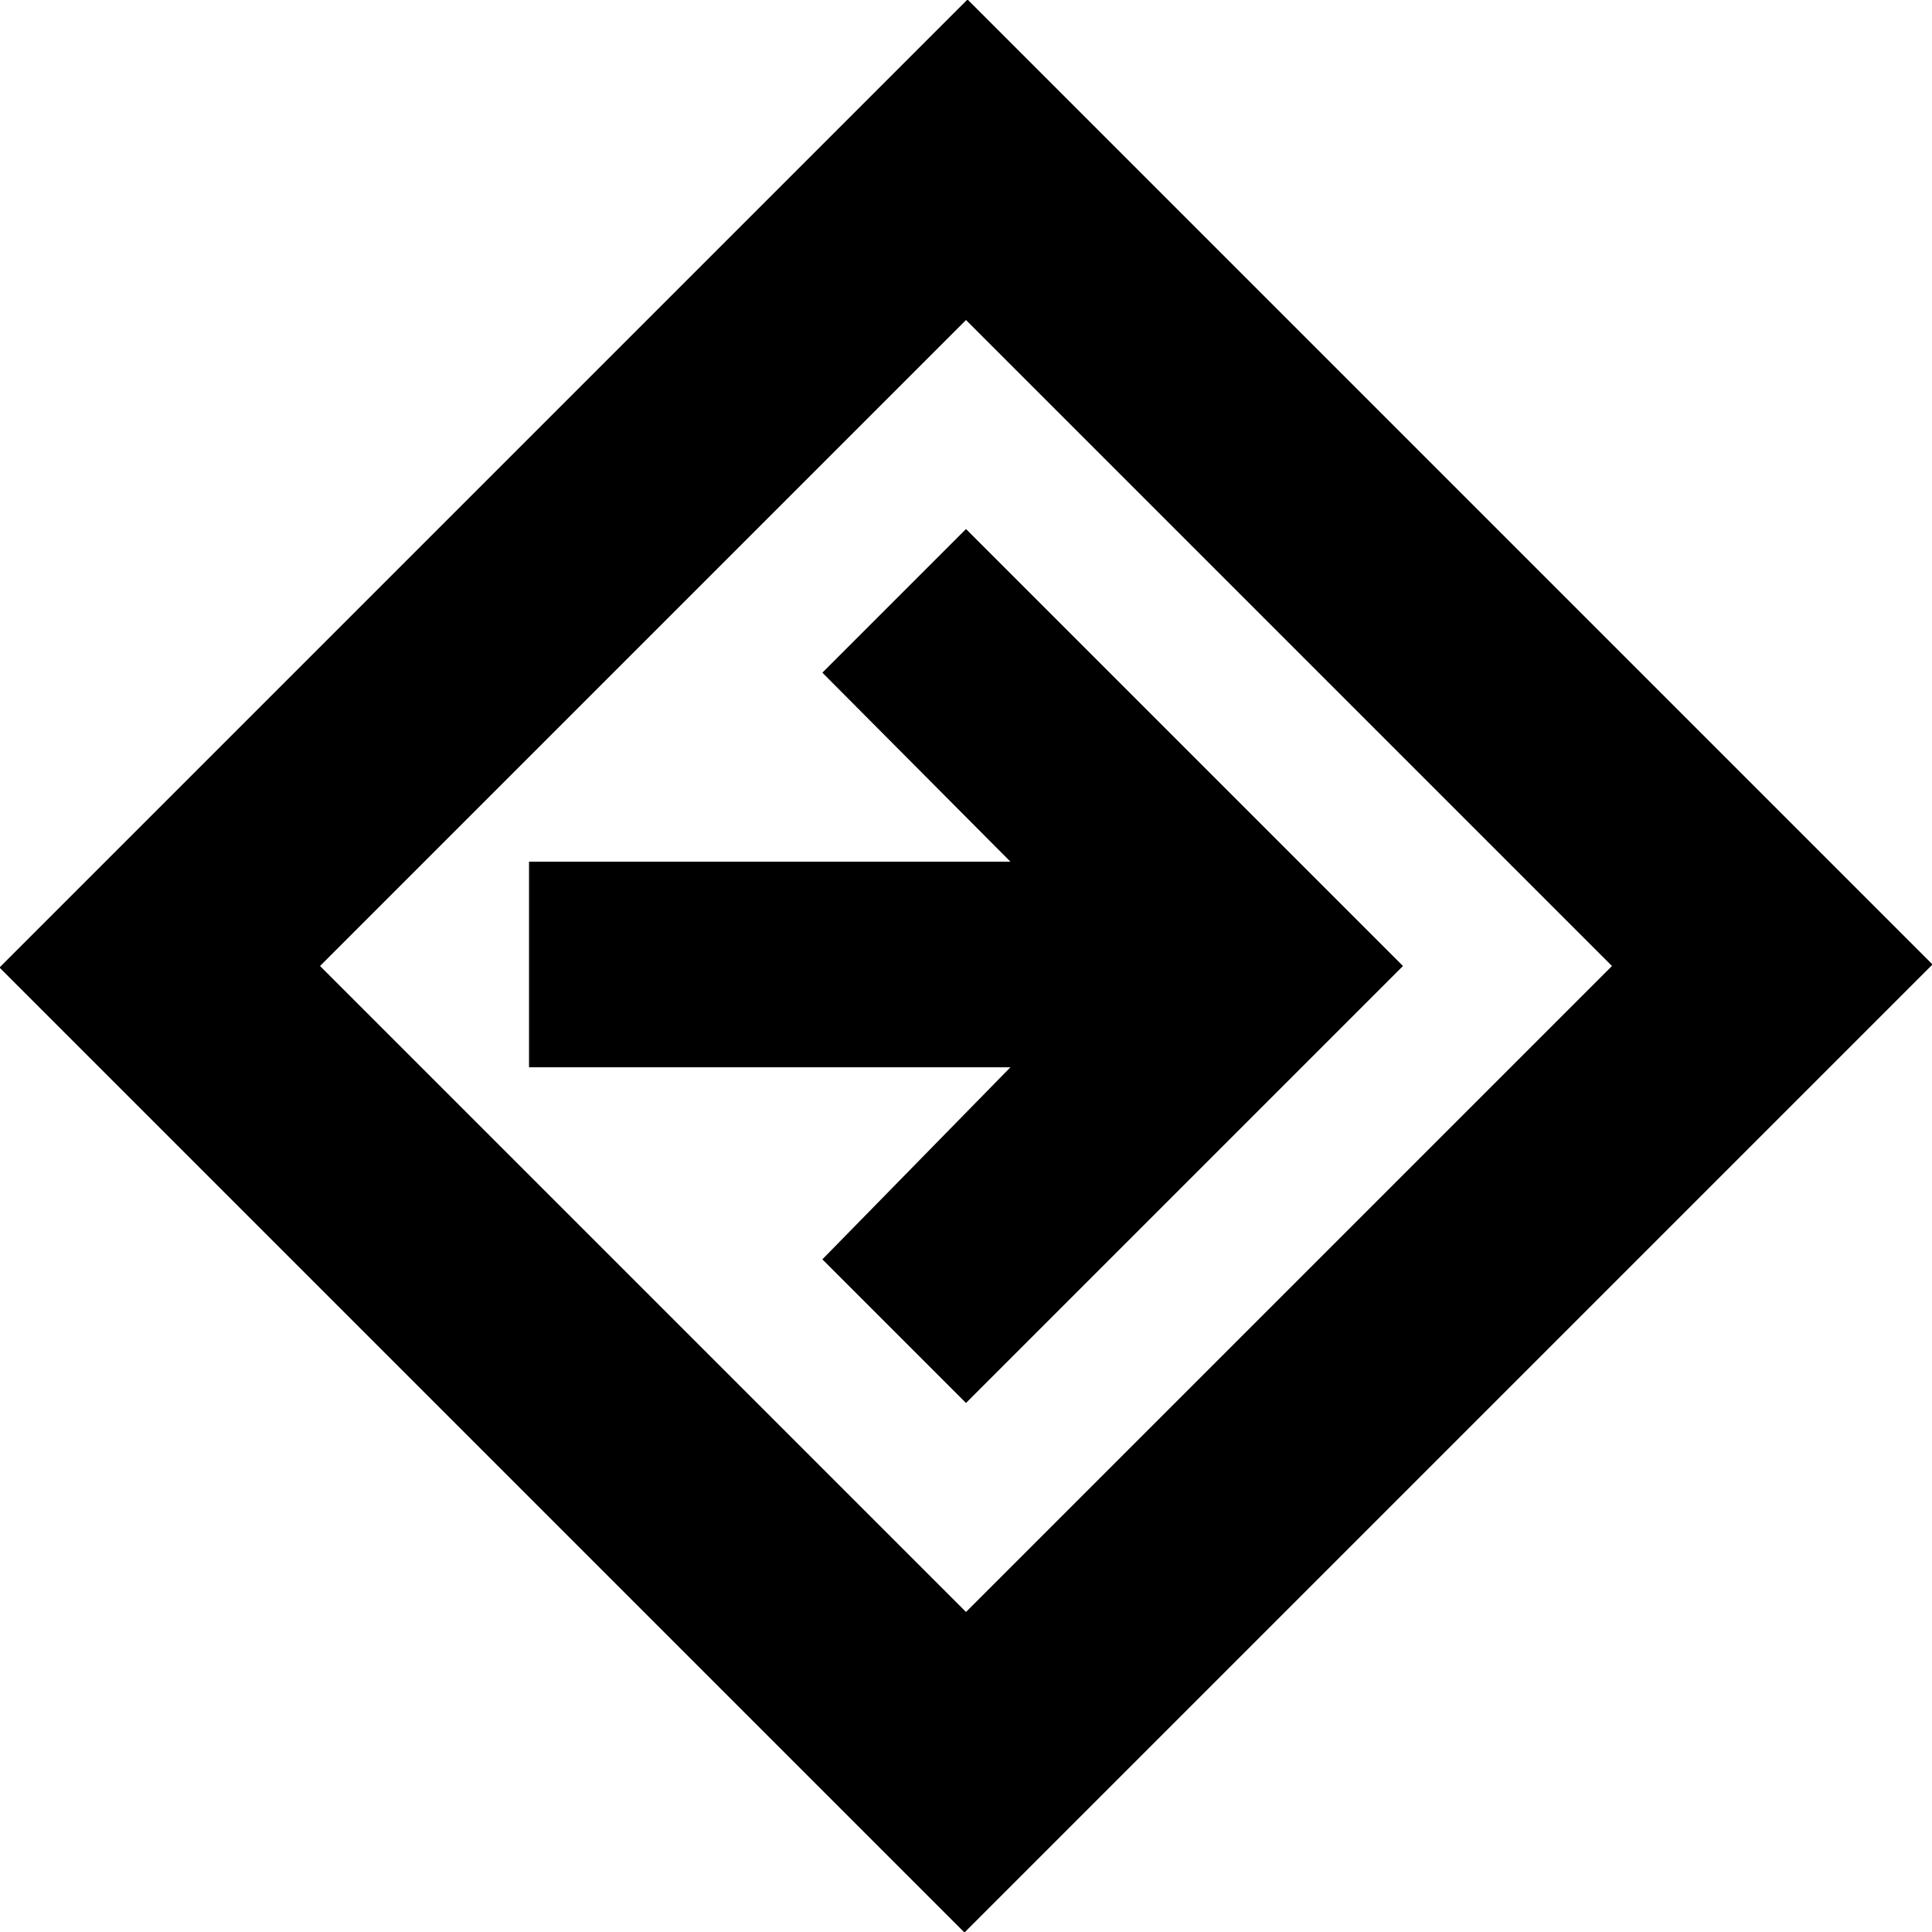 <svg xmlns="http://www.w3.org/2000/svg" height="24" viewBox="0 -960 960 960" width="24"><path d="M479.24.26-.26-479.24l481.02-481.02 479.5 479.5L479.24.26Zm.76-159.28L800.98-480 480-800.98 159.02-480 480-159.02Zm0-103.85L697.13-480 480-697.13l-71.37 71.37 93.44 93.91h-239.2v102.18h239.2l-93.44 95.43L480-262.87ZM480-480Z"/></svg>